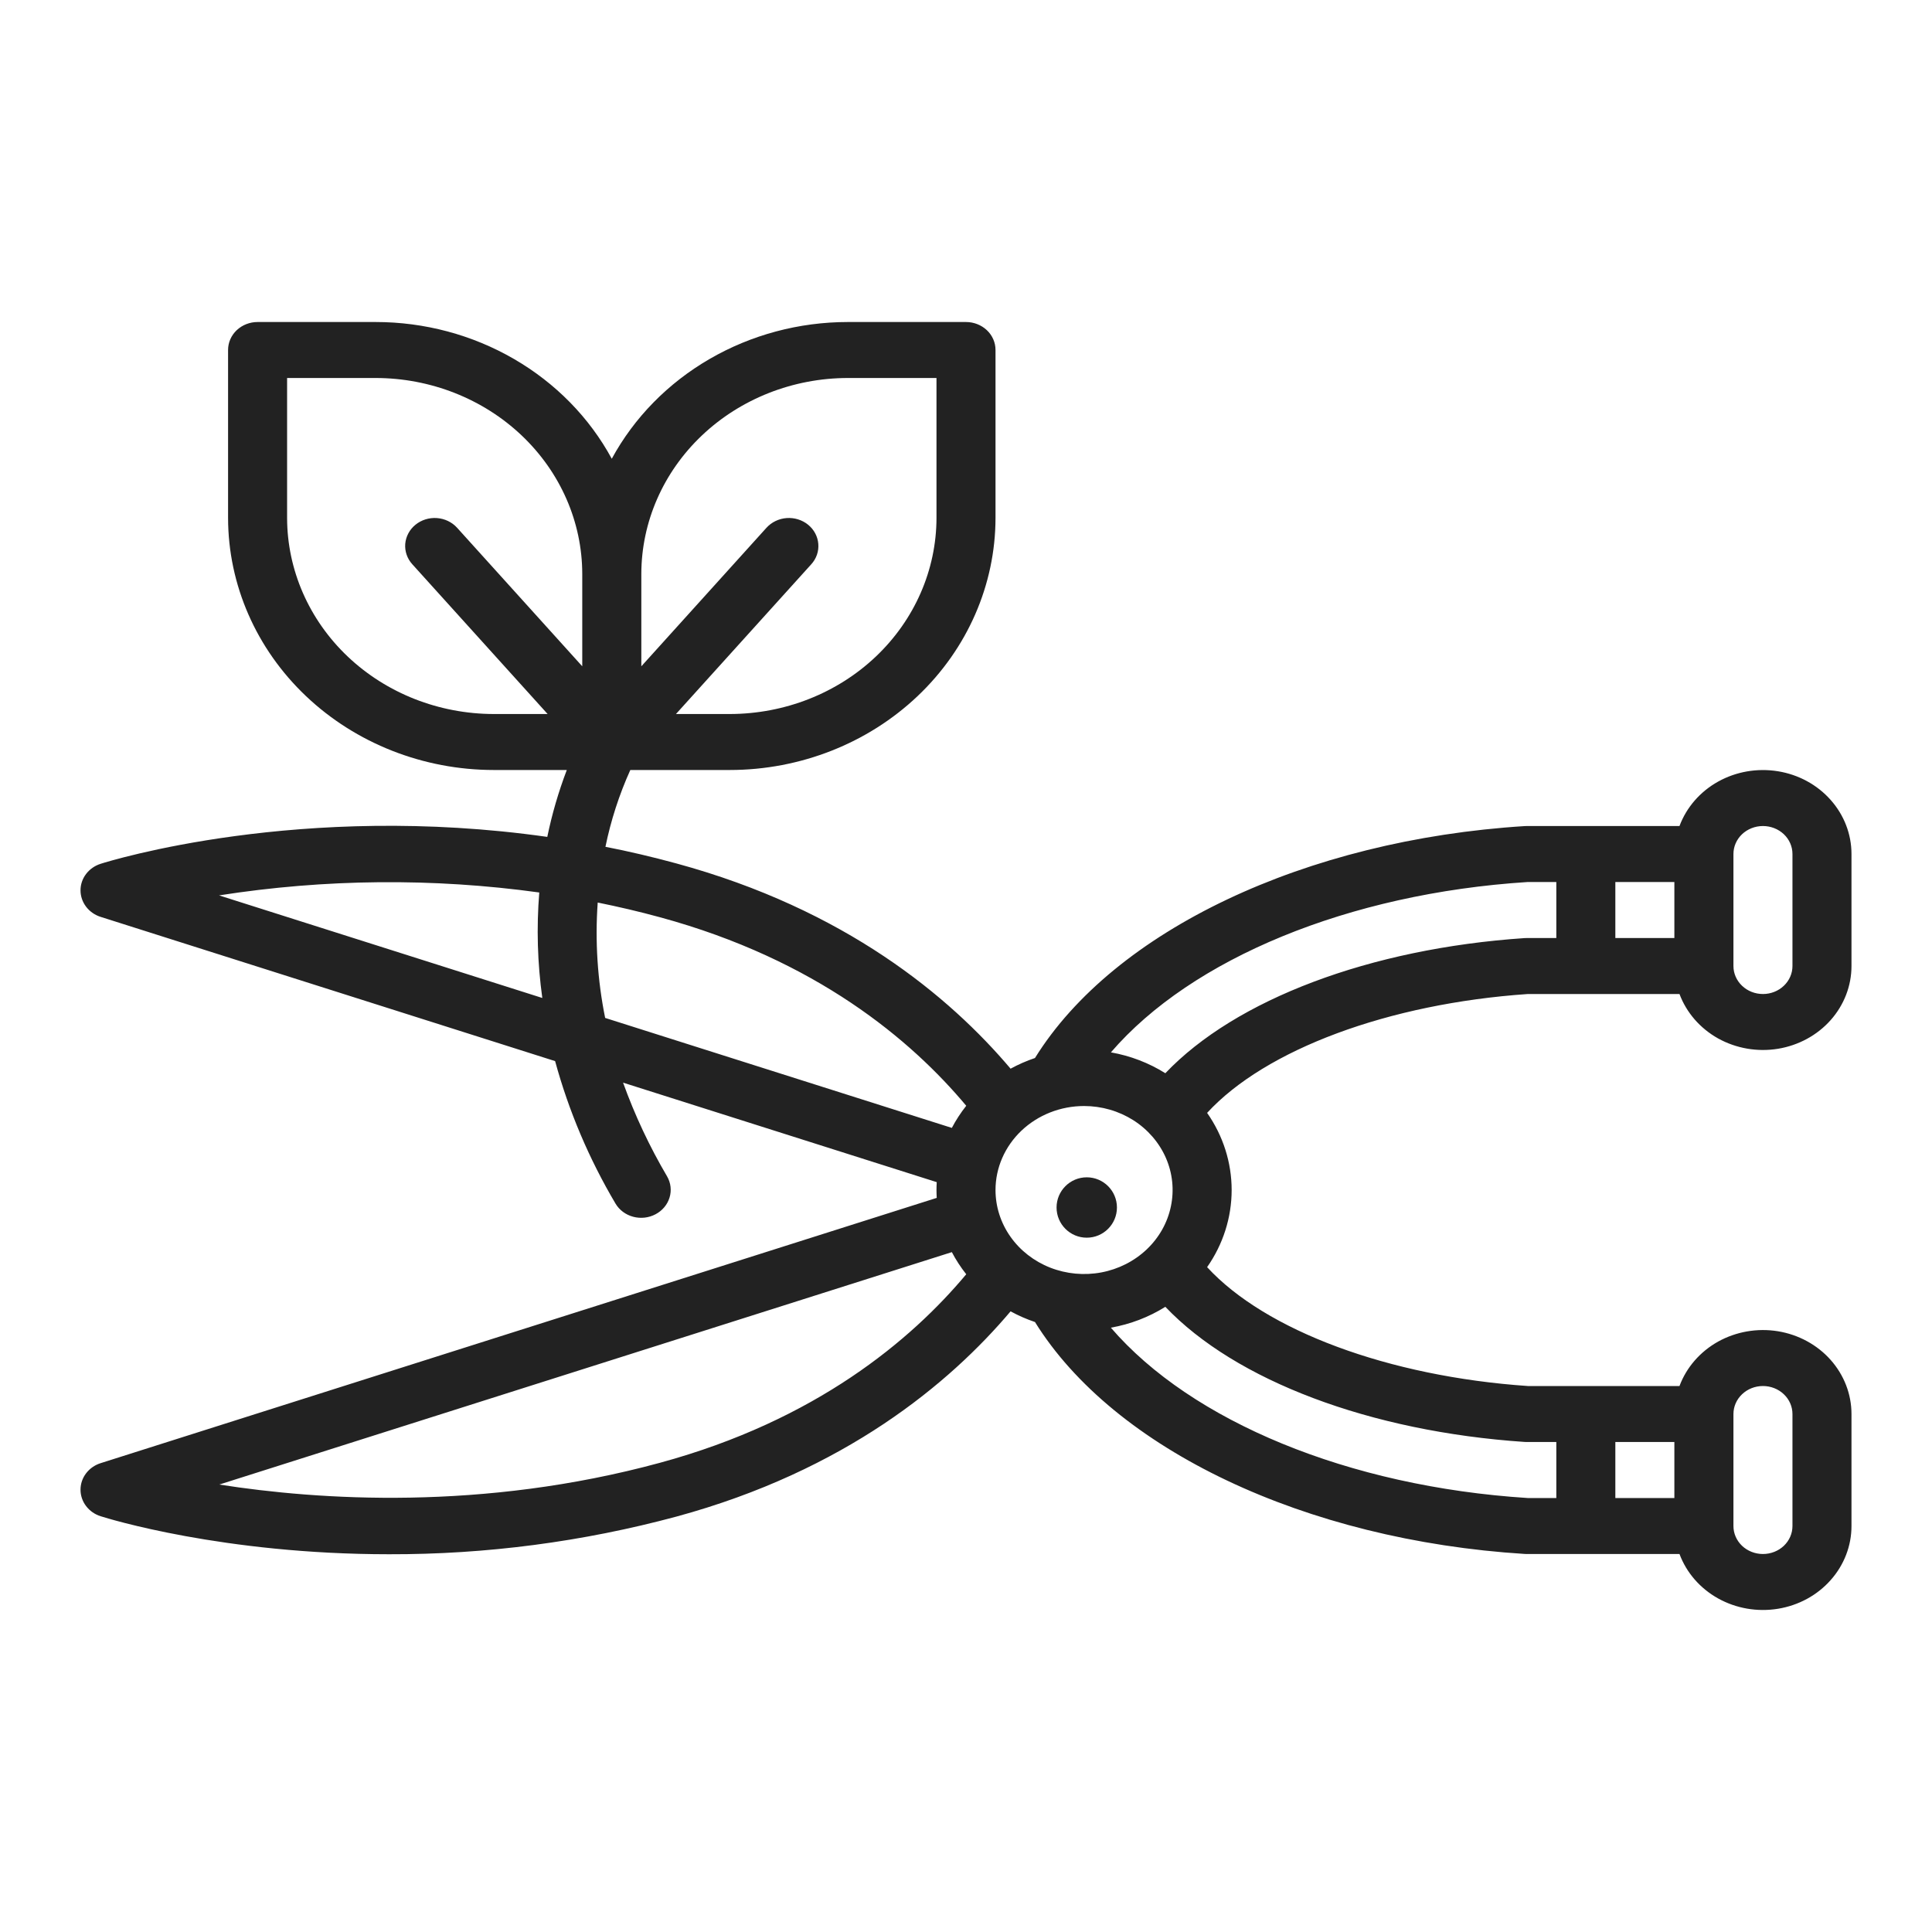 <svg width="40" height="40" viewBox="0 0 40 40" fill="none" xmlns="http://www.w3.org/2000/svg">
<path d="M1.667 30.843C1.667 30.964 1.707 31.083 1.782 31.181C1.857 31.28 1.962 31.354 2.084 31.392C2.232 31.44 4.623 32.179 8.054 32.179C10.065 32.184 12.067 31.921 14.002 31.4C17.499 30.449 19.661 28.642 20.923 27.15C21.084 27.238 21.253 27.312 21.428 27.371C23.066 30.009 27.022 31.888 31.571 32.173C31.584 32.174 31.598 32.174 31.611 32.174H34.772C34.916 32.561 35.2 32.887 35.572 33.094C35.946 33.302 36.384 33.377 36.81 33.308C37.236 33.239 37.623 33.029 37.901 32.715C38.18 32.402 38.333 32.005 38.333 31.595V29.276C38.333 28.866 38.18 28.469 37.901 28.155C37.623 27.842 37.236 27.632 36.81 27.562C36.384 27.493 35.946 27.569 35.572 27.776C35.2 27.984 34.916 28.309 34.772 28.696H31.633C28.744 28.498 26.196 27.545 24.992 26.235C25.323 25.762 25.5 25.206 25.5 24.638C25.5 24.07 25.323 23.514 24.992 23.041C26.196 21.731 28.744 20.778 31.633 20.58H34.772C34.916 20.966 35.2 21.292 35.572 21.5C35.946 21.707 36.384 21.783 36.81 21.714C37.236 21.644 37.623 21.434 37.901 21.121C38.18 20.807 38.333 20.41 38.333 20V17.681C38.333 17.271 38.18 16.874 37.901 16.561C37.623 16.247 37.236 16.037 36.81 15.968C36.384 15.899 35.946 15.974 35.572 16.182C35.2 16.389 34.916 16.715 34.772 17.102H31.611C31.598 17.102 31.584 17.102 31.571 17.103C27.022 17.388 23.066 19.267 21.428 21.905C21.253 21.964 21.084 22.038 20.923 22.126C19.661 20.634 17.499 18.827 14.002 17.876C13.506 17.741 13.017 17.626 12.535 17.532C12.647 16.986 12.819 16.453 13.05 15.942H15.111C16.569 15.941 17.967 15.39 18.998 14.412C20.029 13.434 20.609 12.108 20.611 10.725V7.246C20.611 7.092 20.547 6.945 20.432 6.836C20.317 6.728 20.162 6.667 20 6.667H17.555C16.545 6.667 15.554 6.932 14.692 7.432C13.83 7.931 13.129 8.646 12.666 9.498C12.204 8.646 11.503 7.931 10.641 7.432C9.779 6.932 8.788 6.667 7.778 6.667H5.333C5.171 6.667 5.016 6.728 4.901 6.836C4.786 6.945 4.722 7.092 4.722 7.246V10.725C4.724 12.108 5.304 13.434 6.335 14.412C7.366 15.39 8.764 15.941 10.222 15.942H11.735C11.563 16.393 11.428 16.856 11.331 17.327C6.228 16.601 2.277 17.822 2.084 17.884C1.963 17.922 1.857 17.996 1.782 18.095C1.707 18.193 1.667 18.312 1.667 18.433C1.667 18.555 1.707 18.673 1.782 18.772C1.857 18.871 1.963 18.945 2.084 18.983L11.493 21.969C11.774 22.999 12.194 23.991 12.744 24.92C12.823 25.053 12.955 25.151 13.11 25.192C13.265 25.233 13.431 25.215 13.572 25.14C13.713 25.066 13.817 24.942 13.862 24.795C13.907 24.649 13.889 24.491 13.812 24.357C13.447 23.737 13.142 23.087 12.9 22.415L19.394 24.475C19.391 24.529 19.389 24.584 19.389 24.638C19.389 24.693 19.391 24.747 19.394 24.801L2.084 30.293C1.963 30.331 1.857 30.405 1.782 30.504C1.707 30.602 1.667 30.721 1.667 30.843ZM35.889 29.276C35.889 29.122 35.953 28.975 36.068 28.866C36.182 28.757 36.338 28.696 36.5 28.696C36.662 28.696 36.817 28.757 36.932 28.866C37.047 28.975 37.111 29.122 37.111 29.276V31.595C37.111 31.748 37.047 31.896 36.932 32.005C36.817 32.113 36.662 32.174 36.5 32.174C36.338 32.174 36.182 32.113 36.068 32.005C35.953 31.896 35.889 31.748 35.889 31.595V29.276ZM35.889 17.681C35.889 17.527 35.953 17.38 36.068 17.271C36.182 17.163 36.338 17.102 36.5 17.102C36.662 17.102 36.817 17.163 36.932 17.271C37.047 17.38 37.111 17.527 37.111 17.681V20C37.111 20.154 37.047 20.301 36.932 20.41C36.817 20.519 36.662 20.58 36.5 20.58C36.338 20.58 36.182 20.519 36.068 20.41C35.953 20.301 35.889 20.154 35.889 20V17.681ZM13.278 11.884C13.279 10.808 13.73 9.777 14.532 9.016C15.334 8.255 16.421 7.827 17.555 7.826H19.389V10.725C19.387 11.8 18.936 12.832 18.134 13.593C17.332 14.354 16.245 14.781 15.111 14.783H13.995L16.797 11.682C16.903 11.565 16.955 11.413 16.942 11.26C16.93 11.107 16.854 10.964 16.731 10.864C16.608 10.764 16.448 10.714 16.286 10.726C16.125 10.738 15.975 10.81 15.869 10.927L13.278 13.795V11.884ZM4.535 18.538C6.729 18.195 8.965 18.174 11.165 18.478C11.106 19.206 11.127 19.938 11.228 20.662L4.535 18.538ZM33.444 29.855H34.666V31.015H33.444V29.855ZM31.568 29.854C31.582 29.855 31.596 29.855 31.611 29.855H32.222V31.015H31.631C27.918 30.778 24.669 29.427 22.999 27.488C23.402 27.417 23.786 27.27 24.127 27.056C25.577 28.58 28.359 29.638 31.568 29.854ZM33.444 18.261H34.666V19.421H33.444V18.261ZM31.631 18.261H32.222V19.421H31.611C31.596 19.421 31.582 19.421 31.568 19.422C28.359 19.638 25.577 20.696 24.127 22.22C23.786 22.006 23.403 21.859 23 21.788C24.669 19.849 27.918 18.498 31.631 18.261ZM22.444 22.899C22.807 22.899 23.161 23.001 23.463 23.192C23.764 23.383 23.999 23.655 24.138 23.972C24.277 24.29 24.313 24.64 24.242 24.977C24.172 25.315 23.997 25.625 23.741 25.868C23.484 26.111 23.158 26.277 22.802 26.344C22.446 26.411 22.078 26.376 21.743 26.245C21.408 26.113 21.121 25.89 20.92 25.604C20.718 25.318 20.611 24.982 20.611 24.638C20.611 24.177 20.805 23.735 21.148 23.409C21.492 23.083 21.958 22.899 22.444 22.899V22.899ZM12.055 13.795L9.464 10.927C9.358 10.81 9.208 10.738 9.047 10.726C8.885 10.714 8.725 10.764 8.602 10.864C8.479 10.964 8.403 11.107 8.39 11.26C8.378 11.413 8.43 11.565 8.536 11.682L11.338 14.783H10.222C9.088 14.781 8.001 14.354 7.199 13.593C6.397 12.832 5.946 11.8 5.944 10.725V7.826H7.778C8.912 7.827 9.999 8.255 10.801 9.016C11.603 9.777 12.054 10.808 12.055 11.884V13.795ZM12.529 21.075C12.37 20.288 12.318 19.485 12.375 18.686C12.799 18.772 13.23 18.872 13.665 18.991C16.894 19.869 18.868 21.534 20.005 22.894C19.891 23.038 19.791 23.191 19.707 23.352L12.529 21.075ZM19.707 25.924C19.791 26.085 19.891 26.238 20.005 26.382C18.868 27.742 16.894 29.407 13.665 30.285C9.989 31.285 6.604 31.059 4.54 30.736L19.707 25.924Z" fill="#222222"/>
<path d="M22.5 25.625C22.845 25.625 23.125 25.345 23.125 25C23.125 24.655 22.845 24.375 22.5 24.375C22.155 24.375 21.875 24.655 21.875 25C21.875 25.345 22.155 25.625 22.5 25.625Z" fill="#222222"/>
</svg>
